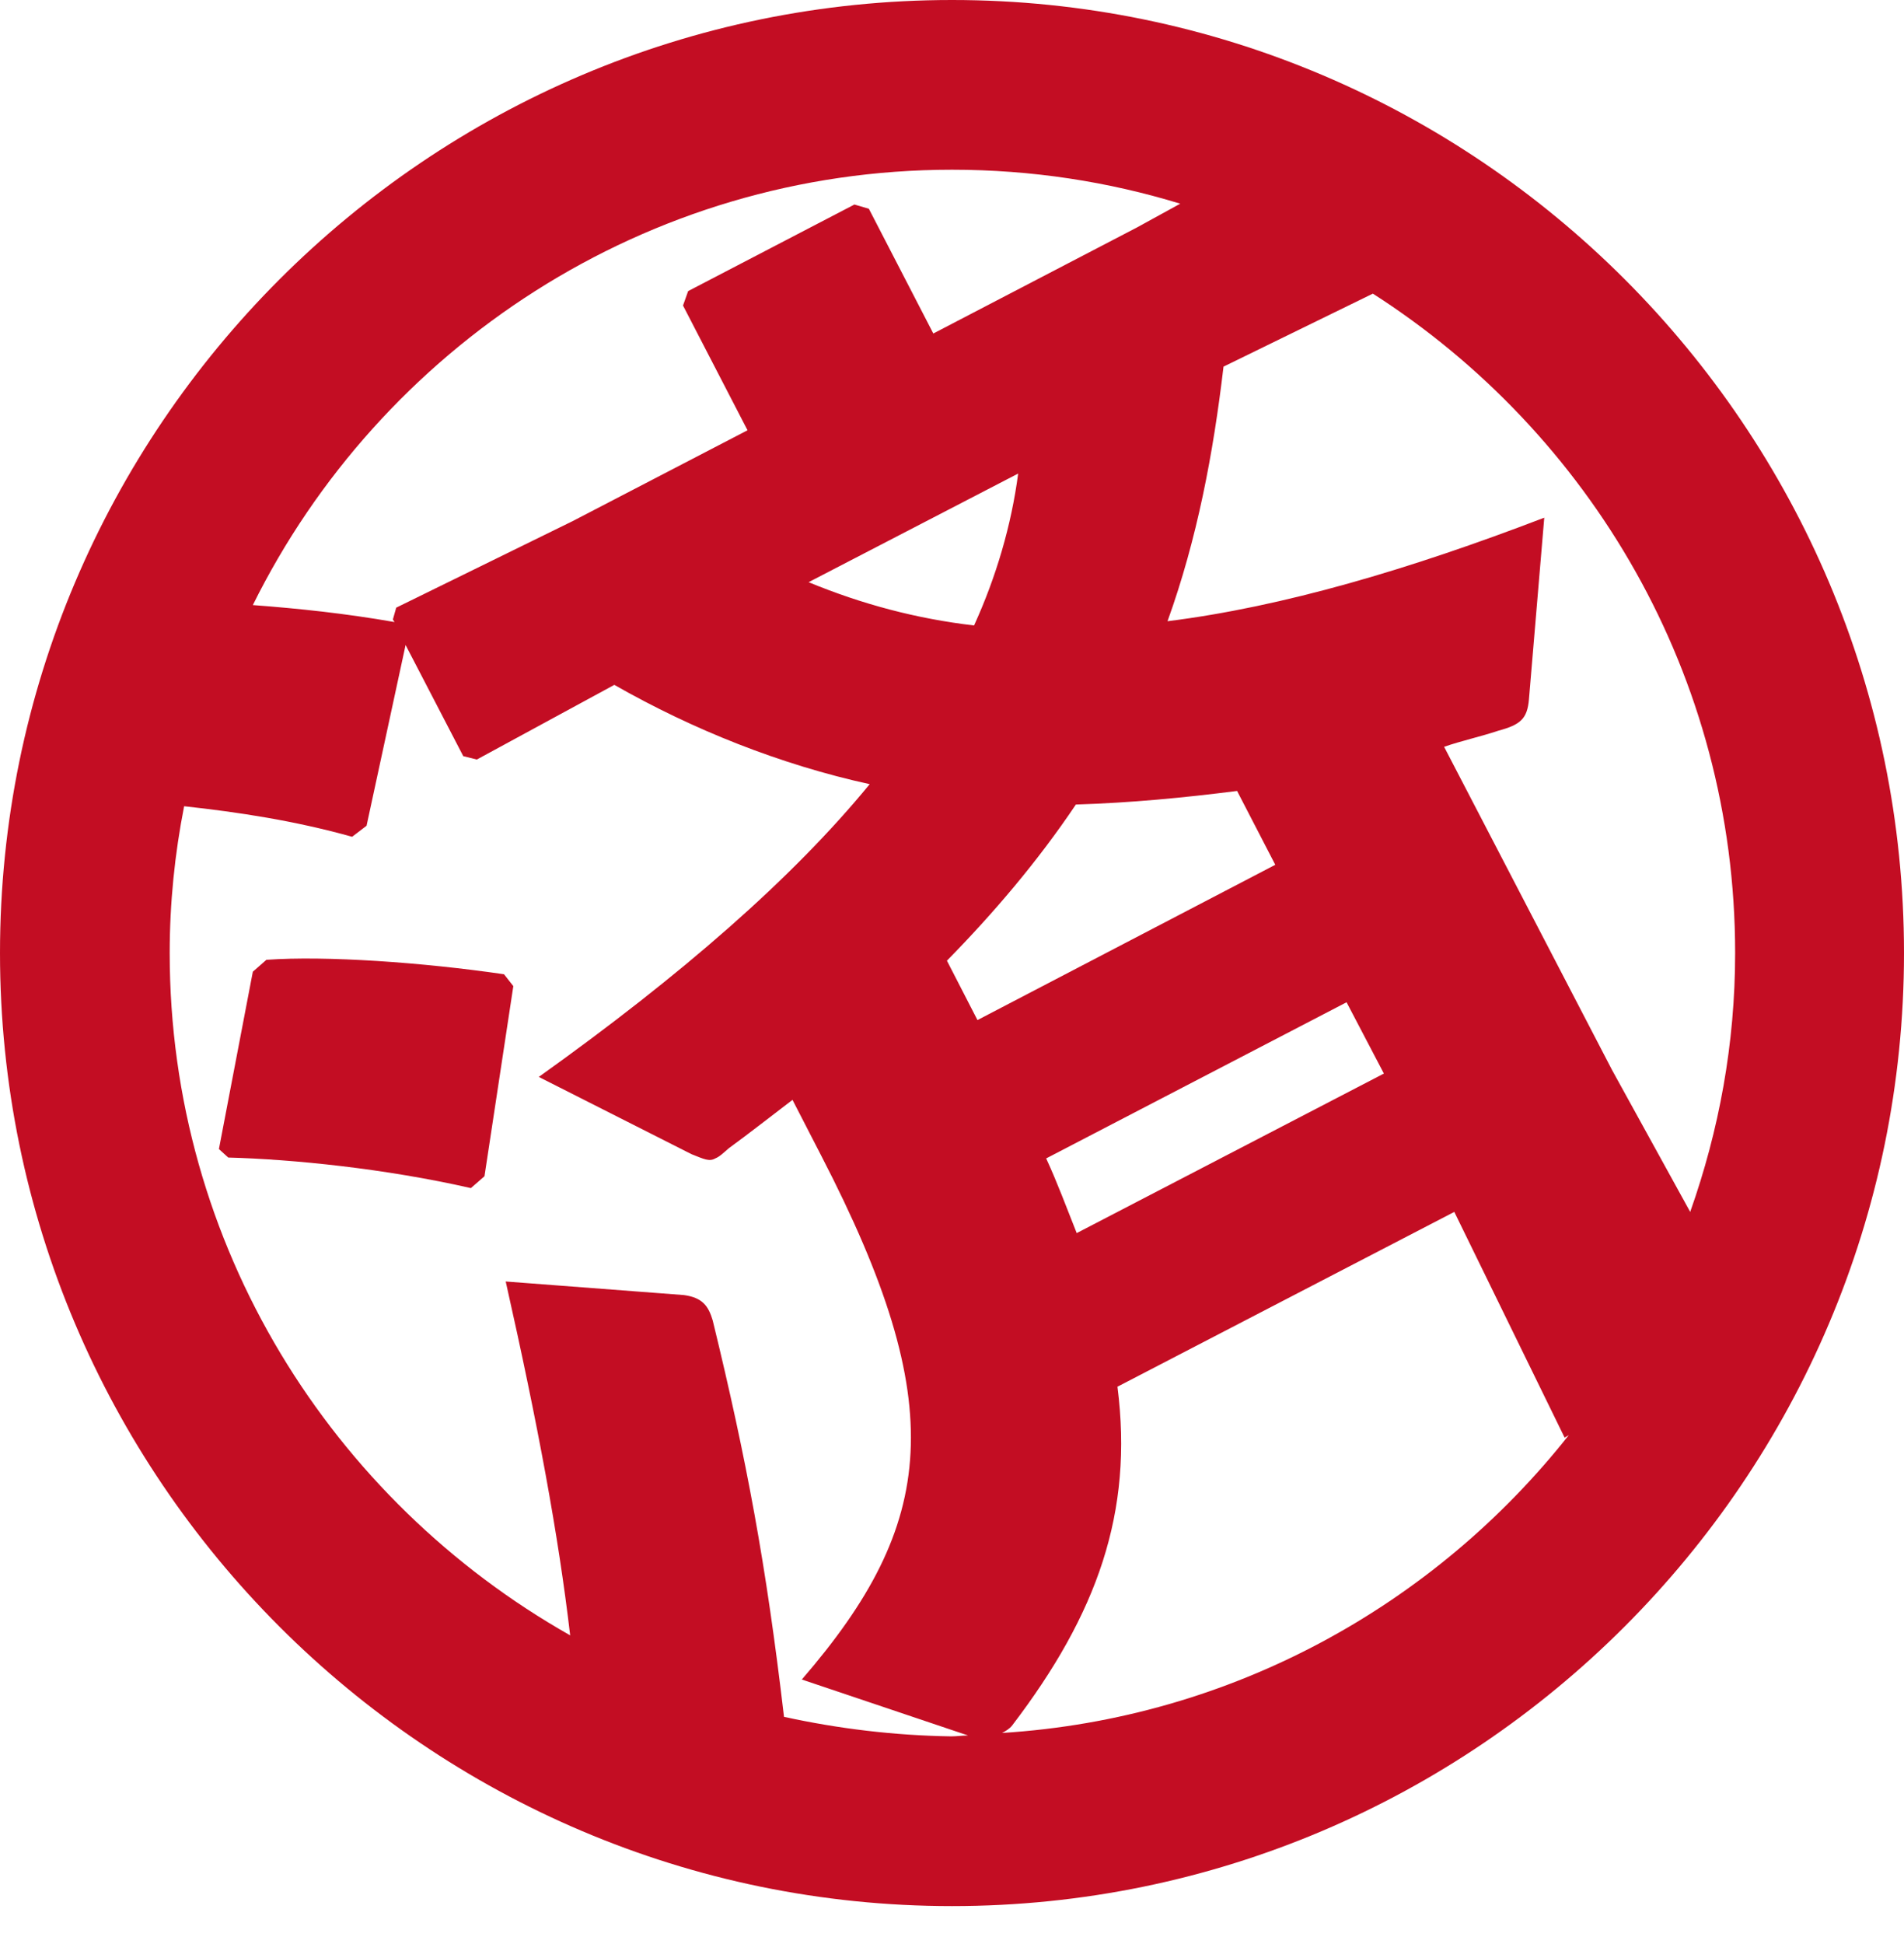 <svg width="48" height="49" viewBox="0 0 48 49" fill="none" xmlns="http://www.w3.org/2000/svg">
<path d="M6.716 24.192L6.374 24.492L5.519 28.962L5.754 29.176C7.38 29.219 9.711 29.454 11.871 29.946L12.214 29.647L12.941 24.855L12.706 24.556C10.652 24.256 8.214 24.085 6.716 24.192Z" fill="#C30D23"/>
<path d="M24 0C10.781 0 0 10.781 0 24.021C0 37.262 10.781 48.043 24 48.043C37.219 48.043 48 37.262 48 24.021C48 10.781 37.241 0 24 0ZM43.743 24.021C43.743 26.31 43.337 28.492 42.61 30.546L40.642 26.973L36.406 18.823C36.834 18.674 37.326 18.567 37.775 18.417C38.331 18.267 38.503 18.118 38.545 17.626L38.931 13.048C35.529 14.353 32.342 15.294 29.433 15.658C30.182 13.583 30.588 11.422 30.845 9.241L34.61 7.401C40.086 10.909 43.743 17.027 43.743 24.021ZM27.123 20.278C28.513 20.235 29.84 20.107 31.187 19.936L32.15 21.797L24.642 25.711L23.872 24.214C25.048 23.016 26.16 21.711 27.123 20.278ZM20.385 14.674L25.668 11.936C25.497 13.241 25.112 14.546 24.556 15.765C23.102 15.594 21.733 15.23 20.385 14.674ZM33.947 25.262L34.888 27.059L27.144 31.08C26.888 30.439 26.652 29.797 26.374 29.198L33.947 25.262ZM24 4.278C26.011 4.278 27.936 4.578 29.754 5.134L28.663 5.733L23.529 8.406L21.904 5.262L21.54 5.155L17.348 7.337L17.219 7.701L18.845 10.845L14.438 13.134L9.989 15.316L9.904 15.615L9.947 15.679C8.727 15.465 7.529 15.337 6.374 15.251C9.583 8.77 16.278 4.278 24 4.278ZM19.765 43.273C19.316 39.444 18.823 36.791 17.968 33.283C17.861 32.92 17.711 32.706 17.241 32.642L12.749 32.3C13.562 35.914 14.075 38.674 14.374 41.219C8.364 37.818 4.278 31.401 4.278 24.021C4.278 22.759 4.406 21.519 4.642 20.321C6.011 20.471 7.422 20.684 8.877 21.091L9.241 20.813L10.225 16.257L11.679 19.059L12.021 19.144L15.487 17.262C17.476 18.396 19.679 19.273 21.925 19.765C19.979 22.139 17.177 24.578 13.583 27.144L17.433 29.091C17.754 29.219 17.882 29.283 18.032 29.198C18.139 29.155 18.225 29.07 18.374 28.941C18.93 28.535 19.444 28.128 19.979 27.722L20.706 29.134C23.957 35.422 23.615 38.396 20.214 42.332L24.406 43.743C24.257 43.743 24.128 43.765 23.979 43.765C22.546 43.743 21.134 43.572 19.765 43.273ZM25.262 43.679C25.348 43.636 25.454 43.572 25.519 43.487C27.658 40.684 28.578 38.118 28.171 34.952L36.663 30.546L39.444 36.235L39.551 36.171C36.171 40.449 31.059 43.316 25.262 43.679Z" fill="#C30D23"/>
</svg>
